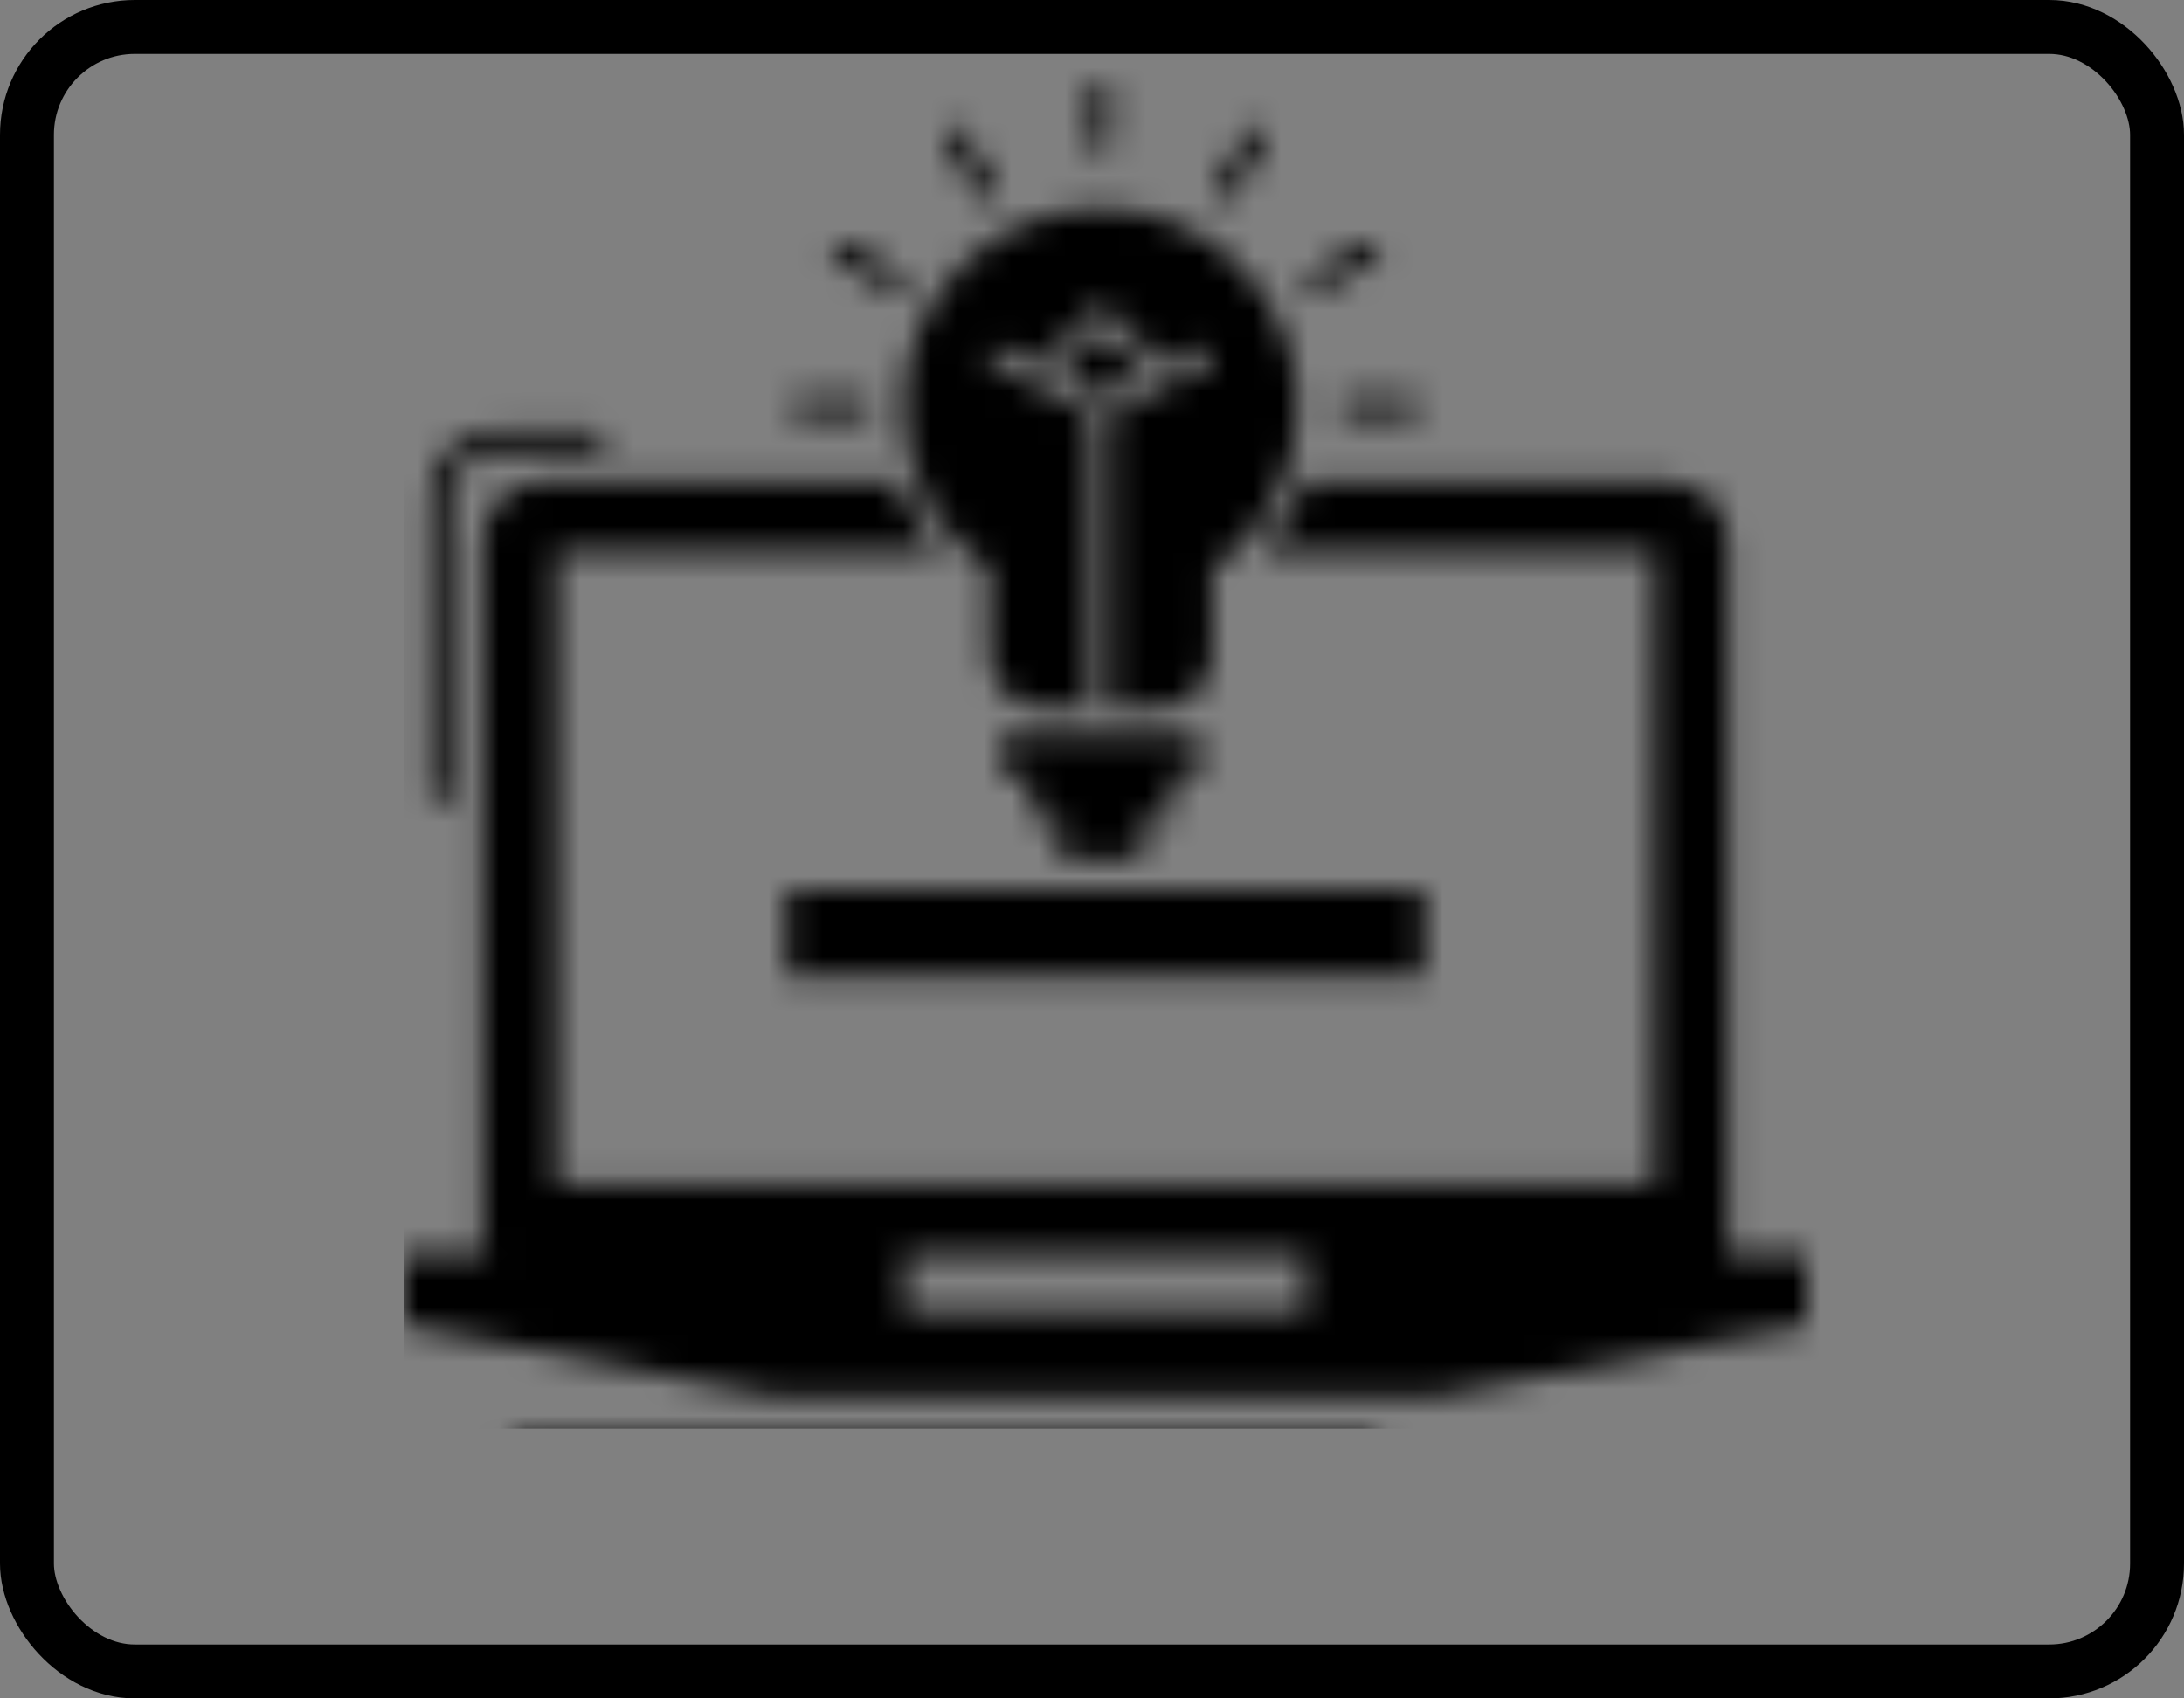 <svg width="81" height="63" viewBox="0 0 81 63" fill="none" xmlns="http://www.w3.org/2000/svg">
<rect x="0" y="0" width="81" height="63" fill="#808080" stroke="none"/>
<rect x="1" y="1" width="79" height="61" rx="4" stroke="black" stroke-width="2"/>
<g clip-path="url(#clip0_168_2)">
<mask id="path-2-inside-1_168_2" fill="white">
<path fill-rule="evenodd" clip-rule="evenodd" d="M19.262 53.837C19.057 53.837 18.888 53.669 18.888 53.46C18.888 53.255 19.057 53.087 19.262 53.087H50.867C51.073 53.087 51.242 53.255 51.242 53.46C51.242 53.669 51.073 53.837 50.867 53.837H19.262ZM37.769 55C37.562 55 37.394 54.832 37.394 54.624C37.394 54.416 37.562 54.247 37.769 54.247H59.639C59.844 54.247 60.014 54.416 60.014 54.624C60.014 54.832 59.844 55 59.639 55H37.769ZM61.877 55C61.671 55 61.502 54.832 61.502 54.624C61.502 54.416 61.671 54.247 61.877 54.247H64.611C64.818 54.247 64.986 54.416 64.986 54.624C64.986 54.832 64.819 55 64.611 55H61.877ZM18.02 54.966C17.812 54.966 17.645 54.795 17.645 54.59C17.645 54.382 17.812 54.213 18.02 54.213H28.382C28.587 54.213 28.756 54.382 28.756 54.59C28.756 54.795 28.587 54.966 28.382 54.966H18.02ZM16.664 29.459C16.664 29.667 16.496 29.836 16.289 29.836C16.082 29.836 15.914 29.667 15.914 29.459V18.481C15.914 17.789 16.198 17.159 16.651 16.7C17.11 16.24 17.736 15.959 18.425 15.959H22.099C22.305 15.959 22.474 16.127 22.474 16.335C22.474 16.543 22.305 16.712 22.099 16.712H18.425C17.94 16.712 17.5 16.911 17.182 17.229C16.861 17.55 16.664 17.994 16.664 18.481V29.459ZM40.828 14.676L42.418 13.883L40.828 12.285L39.237 13.883L40.828 14.676ZM40.828 7.73C44.868 7.73 48.142 11.018 48.142 15.077C48.142 17.597 46.882 19.819 44.959 21.142V24.298C44.959 25.372 44.085 26.251 43.014 26.251H41.203V15.325L44.79 13.54C44.974 13.448 45.051 13.222 44.959 13.038C44.868 12.851 44.646 12.775 44.459 12.867L43.125 13.531L41.093 11.489C40.946 11.342 40.709 11.342 40.563 11.489L38.529 13.531L37.195 12.867C37.01 12.775 36.785 12.851 36.695 13.038C36.603 13.222 36.678 13.448 36.864 13.54L40.453 15.325V26.251H38.64C37.571 26.251 36.695 25.372 36.695 24.298V21.142C34.774 19.819 33.513 17.597 33.513 15.077C33.513 11.018 36.788 7.73 40.828 7.73ZM46.249 4.907C46.353 4.726 46.582 4.665 46.76 4.769C46.938 4.873 46.999 5.103 46.897 5.281L45.758 7.265C45.654 7.442 45.426 7.503 45.249 7.399C45.069 7.295 45.008 7.065 45.112 6.888L46.249 4.907ZM50.593 8.997C50.773 8.893 51.001 8.954 51.102 9.135C51.205 9.312 51.143 9.542 50.965 9.646L48.993 10.788C48.815 10.892 48.587 10.831 48.484 10.65C48.382 10.473 48.444 10.243 48.621 10.139L50.593 8.997ZM52.317 14.716C52.525 14.716 52.692 14.887 52.692 15.092C52.692 15.3 52.525 15.469 52.317 15.469H50.041C49.836 15.469 49.666 15.3 49.666 15.092C49.666 14.887 49.836 14.716 50.041 14.716H52.317ZM35.106 5.281C35.002 5.103 35.063 4.873 35.241 4.769C35.42 4.665 35.648 4.726 35.752 4.907L36.89 6.888C36.992 7.065 36.931 7.295 36.754 7.399C36.574 7.503 36.346 7.442 36.242 7.265L35.106 5.281ZM31.035 9.646C30.857 9.542 30.796 9.312 30.898 9.132C31.002 8.954 31.23 8.893 31.41 8.997L33.381 10.139C33.558 10.243 33.619 10.473 33.517 10.653C33.413 10.831 33.185 10.892 33.007 10.788L31.035 9.646ZM29.683 15.469C29.475 15.469 29.308 15.301 29.308 15.092C29.308 14.887 29.476 14.716 29.683 14.716H31.959C32.166 14.716 32.333 14.887 32.333 15.092C32.333 15.301 32.166 15.469 31.959 15.469H29.683ZM40.468 3.37C40.47 3.162 40.639 2.997 40.844 3C41.05 3.003 41.215 3.171 41.213 3.38L41.187 5.327C41.184 5.535 41.015 5.7 40.809 5.697C40.604 5.697 40.439 5.526 40.441 5.321L40.468 3.37ZM42.386 30.347V31.899H39.268V30.347H38.217V28.795H37.166V27.243H44.488V28.795H43.438V30.347H42.386ZM29.183 32.998H52.817V36.17H29.183V32.998ZM33.572 46.514V48.657H48.43V46.514H33.572ZM15 46.514H18.187C18.033 46.511 17.91 46.385 17.91 46.229V20.043C17.91 18.861 18.871 17.896 20.046 17.896H33.267C33.388 18.224 33.531 18.543 33.692 18.849C33.997 19.433 34.371 19.975 34.804 20.462H20.655V43.949H61.347V20.462H46.848C47.282 19.975 47.657 19.433 47.963 18.849C48.125 18.543 48.267 18.224 48.387 17.896H61.954C63.129 17.896 64.09 18.861 64.09 20.043V46.514H67V49.141L53.314 51.783H28.688L15 49.141V46.514Z"/>
</mask>
<path fill-rule="evenodd" clip-rule="evenodd" d="M19.262 53.837C19.057 53.837 18.888 53.669 18.888 53.46C18.888 53.255 19.057 53.087 19.262 53.087H50.867C51.073 53.087 51.242 53.255 51.242 53.46C51.242 53.669 51.073 53.837 50.867 53.837H19.262ZM37.769 55C37.562 55 37.394 54.832 37.394 54.624C37.394 54.416 37.562 54.247 37.769 54.247H59.639C59.844 54.247 60.014 54.416 60.014 54.624C60.014 54.832 59.844 55 59.639 55H37.769ZM61.877 55C61.671 55 61.502 54.832 61.502 54.624C61.502 54.416 61.671 54.247 61.877 54.247H64.611C64.818 54.247 64.986 54.416 64.986 54.624C64.986 54.832 64.819 55 64.611 55H61.877ZM18.02 54.966C17.812 54.966 17.645 54.795 17.645 54.59C17.645 54.382 17.812 54.213 18.02 54.213H28.382C28.587 54.213 28.756 54.382 28.756 54.59C28.756 54.795 28.587 54.966 28.382 54.966H18.02ZM16.664 29.459C16.664 29.667 16.496 29.836 16.289 29.836C16.082 29.836 15.914 29.667 15.914 29.459V18.481C15.914 17.789 16.198 17.159 16.651 16.7C17.11 16.24 17.736 15.959 18.425 15.959H22.099C22.305 15.959 22.474 16.127 22.474 16.335C22.474 16.543 22.305 16.712 22.099 16.712H18.425C17.94 16.712 17.5 16.911 17.182 17.229C16.861 17.55 16.664 17.994 16.664 18.481V29.459ZM40.828 14.676L42.418 13.883L40.828 12.285L39.237 13.883L40.828 14.676ZM40.828 7.73C44.868 7.73 48.142 11.018 48.142 15.077C48.142 17.597 46.882 19.819 44.959 21.142V24.298C44.959 25.372 44.085 26.251 43.014 26.251H41.203V15.325L44.79 13.54C44.974 13.448 45.051 13.222 44.959 13.038C44.868 12.851 44.646 12.775 44.459 12.867L43.125 13.531L41.093 11.489C40.946 11.342 40.709 11.342 40.563 11.489L38.529 13.531L37.195 12.867C37.01 12.775 36.785 12.851 36.695 13.038C36.603 13.222 36.678 13.448 36.864 13.54L40.453 15.325V26.251H38.64C37.571 26.251 36.695 25.372 36.695 24.298V21.142C34.774 19.819 33.513 17.597 33.513 15.077C33.513 11.018 36.788 7.73 40.828 7.73ZM46.249 4.907C46.353 4.726 46.582 4.665 46.76 4.769C46.938 4.873 46.999 5.103 46.897 5.281L45.758 7.265C45.654 7.442 45.426 7.503 45.249 7.399C45.069 7.295 45.008 7.065 45.112 6.888L46.249 4.907ZM50.593 8.997C50.773 8.893 51.001 8.954 51.102 9.135C51.205 9.312 51.143 9.542 50.965 9.646L48.993 10.788C48.815 10.892 48.587 10.831 48.484 10.65C48.382 10.473 48.444 10.243 48.621 10.139L50.593 8.997ZM52.317 14.716C52.525 14.716 52.692 14.887 52.692 15.092C52.692 15.3 52.525 15.469 52.317 15.469H50.041C49.836 15.469 49.666 15.3 49.666 15.092C49.666 14.887 49.836 14.716 50.041 14.716H52.317ZM35.106 5.281C35.002 5.103 35.063 4.873 35.241 4.769C35.42 4.665 35.648 4.726 35.752 4.907L36.89 6.888C36.992 7.065 36.931 7.295 36.754 7.399C36.574 7.503 36.346 7.442 36.242 7.265L35.106 5.281ZM31.035 9.646C30.857 9.542 30.796 9.312 30.898 9.132C31.002 8.954 31.23 8.893 31.41 8.997L33.381 10.139C33.558 10.243 33.619 10.473 33.517 10.653C33.413 10.831 33.185 10.892 33.007 10.788L31.035 9.646ZM29.683 15.469C29.475 15.469 29.308 15.301 29.308 15.092C29.308 14.887 29.476 14.716 29.683 14.716H31.959C32.166 14.716 32.333 14.887 32.333 15.092C32.333 15.301 32.166 15.469 31.959 15.469H29.683ZM40.468 3.37C40.47 3.162 40.639 2.997 40.844 3C41.05 3.003 41.215 3.171 41.213 3.38L41.187 5.327C41.184 5.535 41.015 5.7 40.809 5.697C40.604 5.697 40.439 5.526 40.441 5.321L40.468 3.37ZM42.386 30.347V31.899H39.268V30.347H38.217V28.795H37.166V27.243H44.488V28.795H43.438V30.347H42.386ZM29.183 32.998H52.817V36.17H29.183V32.998ZM33.572 46.514V48.657H48.43V46.514H33.572ZM15 46.514H18.187C18.033 46.511 17.91 46.385 17.91 46.229V20.043C17.91 18.861 18.871 17.896 20.046 17.896H33.267C33.388 18.224 33.531 18.543 33.692 18.849C33.997 19.433 34.371 19.975 34.804 20.462H20.655V43.949H61.347V20.462H46.848C47.282 19.975 47.657 19.433 47.963 18.849C48.125 18.543 48.267 18.224 48.387 17.896H61.954C63.129 17.896 64.09 18.861 64.09 20.043V46.514H67V49.141L53.314 51.783H28.688L15 49.141V46.514Z" fill="white" stroke="black" stroke-width="20" mask="url(#path-2-inside-1_168_2)"/>
</g>
<defs>
<clipPath id="clip0_168_2">
<rect width="53" height="53" fill="white" transform="translate(15)"/>
</clipPath>
</defs>
</svg>
